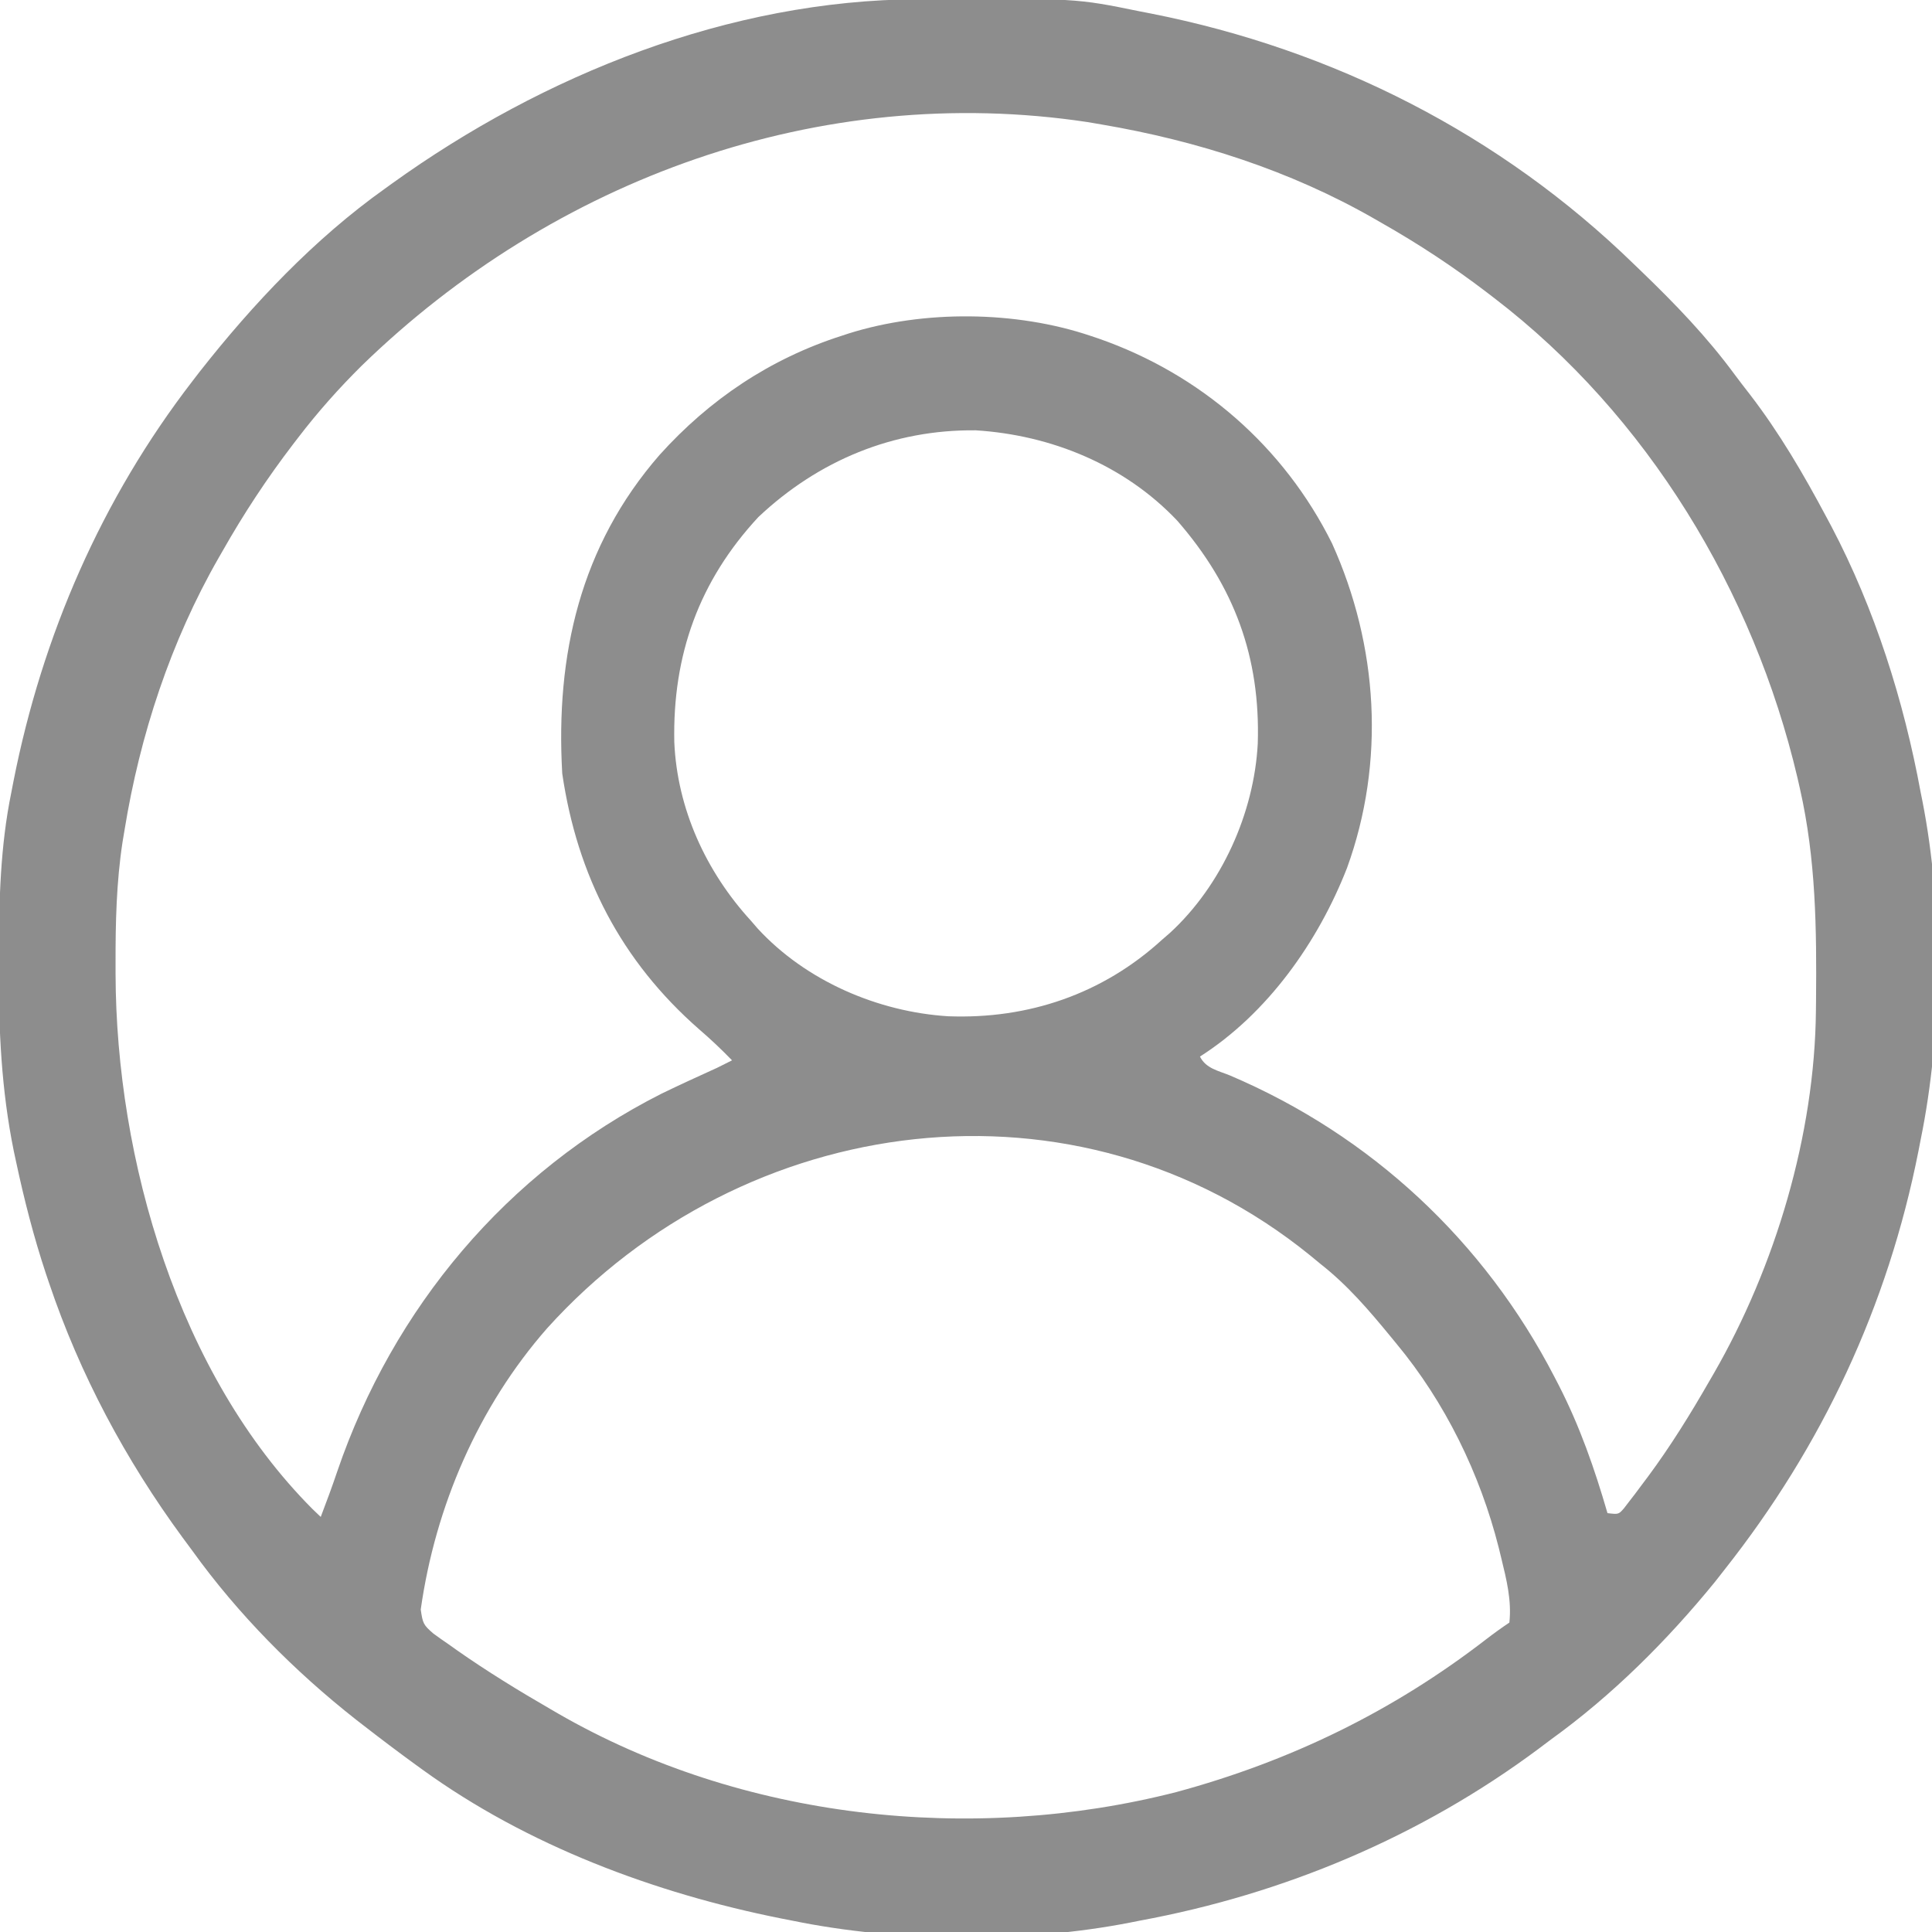 <?xml version="1.0" encoding="UTF-8"?>
<svg version="1.1" xmlns="http://www.w3.org/2000/svg" width="512" height="512">
<path d="M0 0 C0.945 -0.007 1.89 -0.014 2.863 -0.021 C41.916 -0.247 41.916 -0.247 58.77 3.203 C59.766 3.396 60.763 3.59 61.79 3.789 C110.191 13.353 154.385 35.771 189.77 70.203 C190.773 71.168 190.773 71.168 191.797 72.153 C200.734 80.767 209.137 89.476 216.496 99.485 C217.792 101.233 219.122 102.951 220.461 104.668 C228.325 114.883 234.711 125.84 240.77 137.203 C241.433 138.444 241.433 138.444 242.11 139.709 C253.627 161.613 261.298 185.904 265.77 210.203 C265.93 211.004 266.091 211.804 266.257 212.629 C271.749 240.707 271.503 274.193 265.77 302.203 C265.576 303.2 265.383 304.196 265.184 305.223 C257.065 346.312 239.695 383.406 213.77 416.203 C212.957 417.241 212.145 418.279 211.309 419.348 C198.634 434.921 184.07 449.456 167.77 461.203 C166.681 462.019 165.594 462.837 164.508 463.656 C133.3 486.906 96.981 502.171 58.77 509.203 C57.969 509.364 57.168 509.525 56.343 509.69 C28.276 515.18 -5.232 514.953 -33.23 509.203 C-34.243 509.004 -35.256 508.806 -36.299 508.601 C-69.692 501.923 -103.471 489.304 -131.23 469.203 C-131.84 468.762 -132.449 468.322 -133.076 467.868 C-137.856 464.391 -142.565 460.831 -147.23 457.203 C-147.773 456.783 -148.315 456.362 -148.873 455.929 C-165.109 443.166 -180.177 427.976 -192.23 411.203 C-193.094 410.033 -193.959 408.864 -194.824 407.695 C-209.968 387.069 -222.05 364.46 -230.23 340.203 C-230.644 338.981 -230.644 338.981 -231.065 337.733 C-234.303 327.963 -236.835 318.081 -238.98 308.016 C-239.179 307.091 -239.378 306.166 -239.583 305.214 C-242.875 289.007 -243.606 273.073 -243.543 256.578 C-243.541 255.56 -243.539 254.542 -243.536 253.493 C-243.487 238.868 -243.173 224.575 -240.23 210.203 C-239.94 208.708 -239.94 208.708 -239.645 207.183 C-232.016 168.575 -216.303 132.421 -192.23 101.203 C-191.266 99.95 -191.266 99.95 -190.281 98.672 C-176.197 80.741 -159.854 63.454 -141.23 50.203 C-140.613 49.757 -139.995 49.311 -139.359 48.852 C-99.206 19.979 -49.952 0.249 0 0 Z M-147.373 97.111 C-153.446 103.127 -159.031 109.409 -164.23 116.203 C-164.661 116.762 -165.091 117.321 -165.534 117.897 C-172.463 126.951 -178.612 136.287 -184.23 146.203 C-184.572 146.795 -184.913 147.387 -185.265 147.998 C-197.989 170.188 -206.148 195.005 -210.23 220.203 C-210.409 221.27 -210.587 222.337 -210.77 223.436 C-212.392 234.142 -212.63 244.705 -212.605 255.516 C-212.605 256.438 -212.604 257.36 -212.604 258.311 C-212.471 307.413 -196.036 364.408 -160.379 400.152 C-159.67 400.829 -158.961 401.506 -158.23 402.203 C-156.701 398.178 -155.2 394.156 -153.828 390.074 C-139.047 346.872 -108.917 310.771 -67.96 290.055 C-63.088 287.687 -58.161 285.445 -53.23 283.203 C-51.893 282.546 -50.556 281.885 -49.23 281.203 C-52.041 278.305 -54.916 275.582 -57.98 272.953 C-78.596 254.886 -90.254 232.318 -94.23 205.203 C-96.031 173.761 -89.445 144.881 -68.443 120.769 C-55.219 106.073 -39.125 95.267 -20.23 89.203 C-19.599 88.996 -18.967 88.788 -18.316 88.575 C1.579 82.319 26.005 82.542 45.77 89.203 C46.473 89.439 47.176 89.675 47.901 89.918 C74.92 99.351 96.986 118.499 109.77 144.203 C122.007 171.282 123.956 202.096 113.749 230.21 C106.111 249.772 92.682 268.804 74.77 280.203 C76.348 283.359 79.577 283.929 82.707 285.203 C120.108 301.12 150.135 329.111 168.77 365.203 C169.121 365.881 169.473 366.559 169.836 367.257 C175.444 378.207 179.349 389.4 182.77 401.203 C185.715 401.545 185.715 401.545 187.129 399.928 C187.588 399.331 188.047 398.733 188.52 398.117 C189.04 397.443 189.561 396.769 190.097 396.074 C190.649 395.333 191.201 394.592 191.77 393.828 C192.344 393.065 192.919 392.302 193.51 391.516 C199.508 383.418 204.758 374.937 209.77 366.203 C210.139 365.567 210.509 364.931 210.89 364.275 C227.278 335.848 237.692 300.915 238.008 268.051 C238.018 267.201 238.027 266.352 238.037 265.477 C238.212 246.381 238.021 227.92 233.77 209.203 C233.448 207.784 233.448 207.784 233.12 206.335 C221.498 156.879 193.352 110.262 152.77 79.203 C152.21 78.773 151.651 78.343 151.075 77.899 C142.022 70.97 132.686 64.821 122.77 59.203 C122.177 58.862 121.585 58.521 120.975 58.169 C98.697 45.395 74.004 37.496 48.77 33.203 C47.509 32.988 46.248 32.773 44.949 32.551 C-25.937 21.879 -96.506 47.649 -147.373 97.111 Z M-42.23 137.203 C-58.032 154.226 -65 173.858 -64.535 196.844 C-63.776 214.549 -56.134 231.194 -44.23 244.203 C-43.64 244.885 -43.05 245.567 -42.441 246.27 C-29.676 260.148 -10.572 268.368 8.062 269.523 C29.297 270.326 49.002 263.63 64.77 249.203 C65.792 248.318 65.792 248.318 66.836 247.414 C80.502 234.845 89.115 215.677 90.09 197.273 C90.817 174.377 83.875 155.55 68.77 138.203 C54.808 123.442 35.401 115.503 15.352 114.242 C-6.504 114.004 -26.317 122.221 -42.23 137.203 Z M-98.23 352.203 C-116.483 373.009 -127.87 399.44 -131.73 426.738 C-131.197 430.438 -131.021 430.84 -128.363 433.125 C-127.046 434.093 -125.708 435.035 -124.355 435.953 C-123.639 436.463 -122.923 436.972 -122.186 437.497 C-114.126 443.145 -105.751 448.286 -97.23 453.203 C-96.593 453.574 -95.955 453.945 -95.298 454.328 C-46.582 482.408 14.324 488.954 68.458 475.134 C98.637 466.97 125.867 453.757 150.609 434.637 C152.614 433.093 154.665 431.606 156.77 430.203 C157.396 424.332 156.031 418.891 154.645 413.203 C154.418 412.273 154.191 411.343 153.958 410.385 C148.998 390.765 139.732 371.784 126.77 356.203 C126.061 355.339 126.061 355.339 125.338 354.457 C119.606 347.48 113.898 340.798 106.77 335.203 C105.375 334.055 105.375 334.055 103.953 332.883 C42.077 282.724 -46.128 294.5 -98.23 352.203 Z " fill="#8D8D8D" transform="translate(243.23,-0.203)"/>
</svg>
